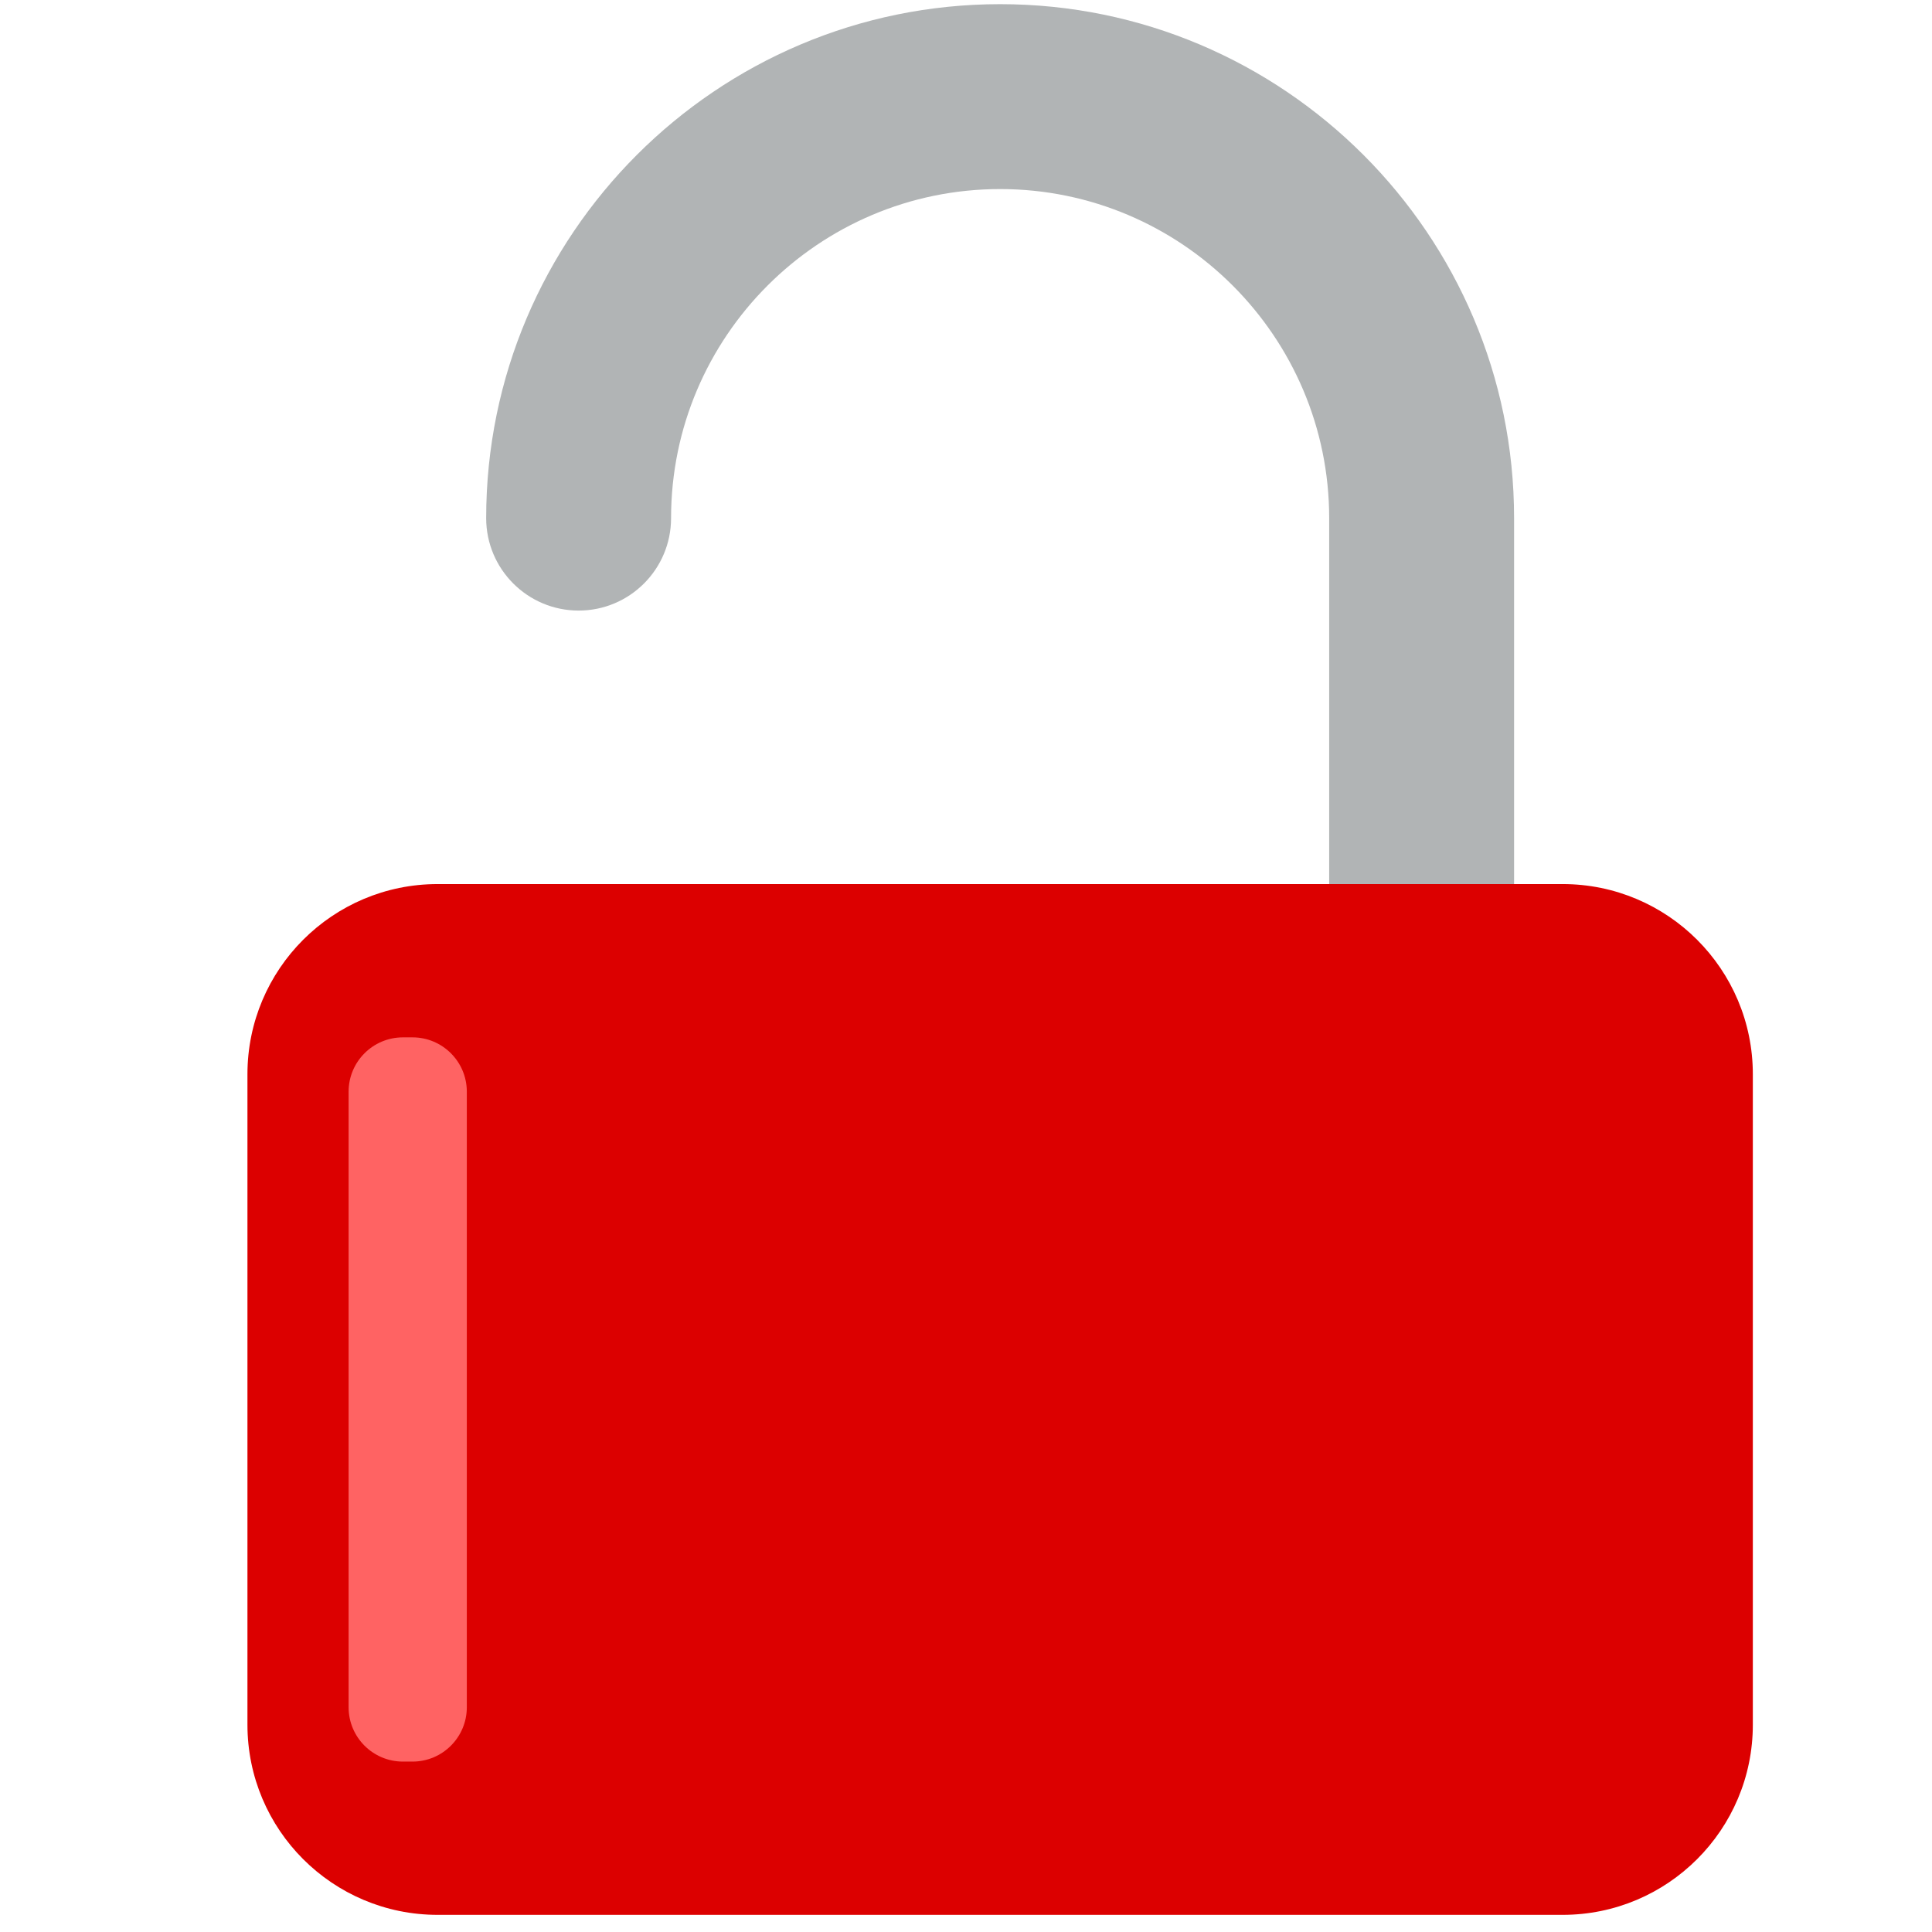 <svg width="64" height="64" viewBox="0 0 64 64" fill="none" xmlns="http://www.w3.org/2000/svg">
<path d="M47.094 38.059C45.402 38.059 44.031 36.688 44.031 34.996V17.163C44.031 11.153 39.141 6.263 33.131 6.263C27.12 6.263 22.23 11.153 22.23 17.163C22.23 18.855 20.859 20.226 19.168 20.226C17.477 20.226 16.105 18.855 16.105 17.163C16.105 7.775 23.743 0.138 33.131 0.138C42.519 0.138 50.156 7.775 50.156 17.163V34.996C50.156 36.688 48.785 38.059 47.094 38.059Z" fill="#B1B4B5"/>
<path d="M51.764 63.432H14.497C11.018 63.432 8.197 60.612 8.197 57.132V35.586C8.197 32.107 11.018 29.286 14.497 29.286H51.764C55.244 29.286 58.065 32.107 58.065 35.586V57.132C58.065 60.612 55.244 63.432 51.764 63.432Z" fill="#DC0000"/>
<path d="M13.664 58.355H13.348C12.354 58.355 11.548 57.549 11.548 56.555V36.164C11.548 35.169 12.354 34.364 13.348 34.364H13.664C14.658 34.364 15.464 35.169 15.464 36.164V56.555C15.464 57.549 14.658 58.355 13.664 58.355Z" fill="#FF6363"/>
</svg>
